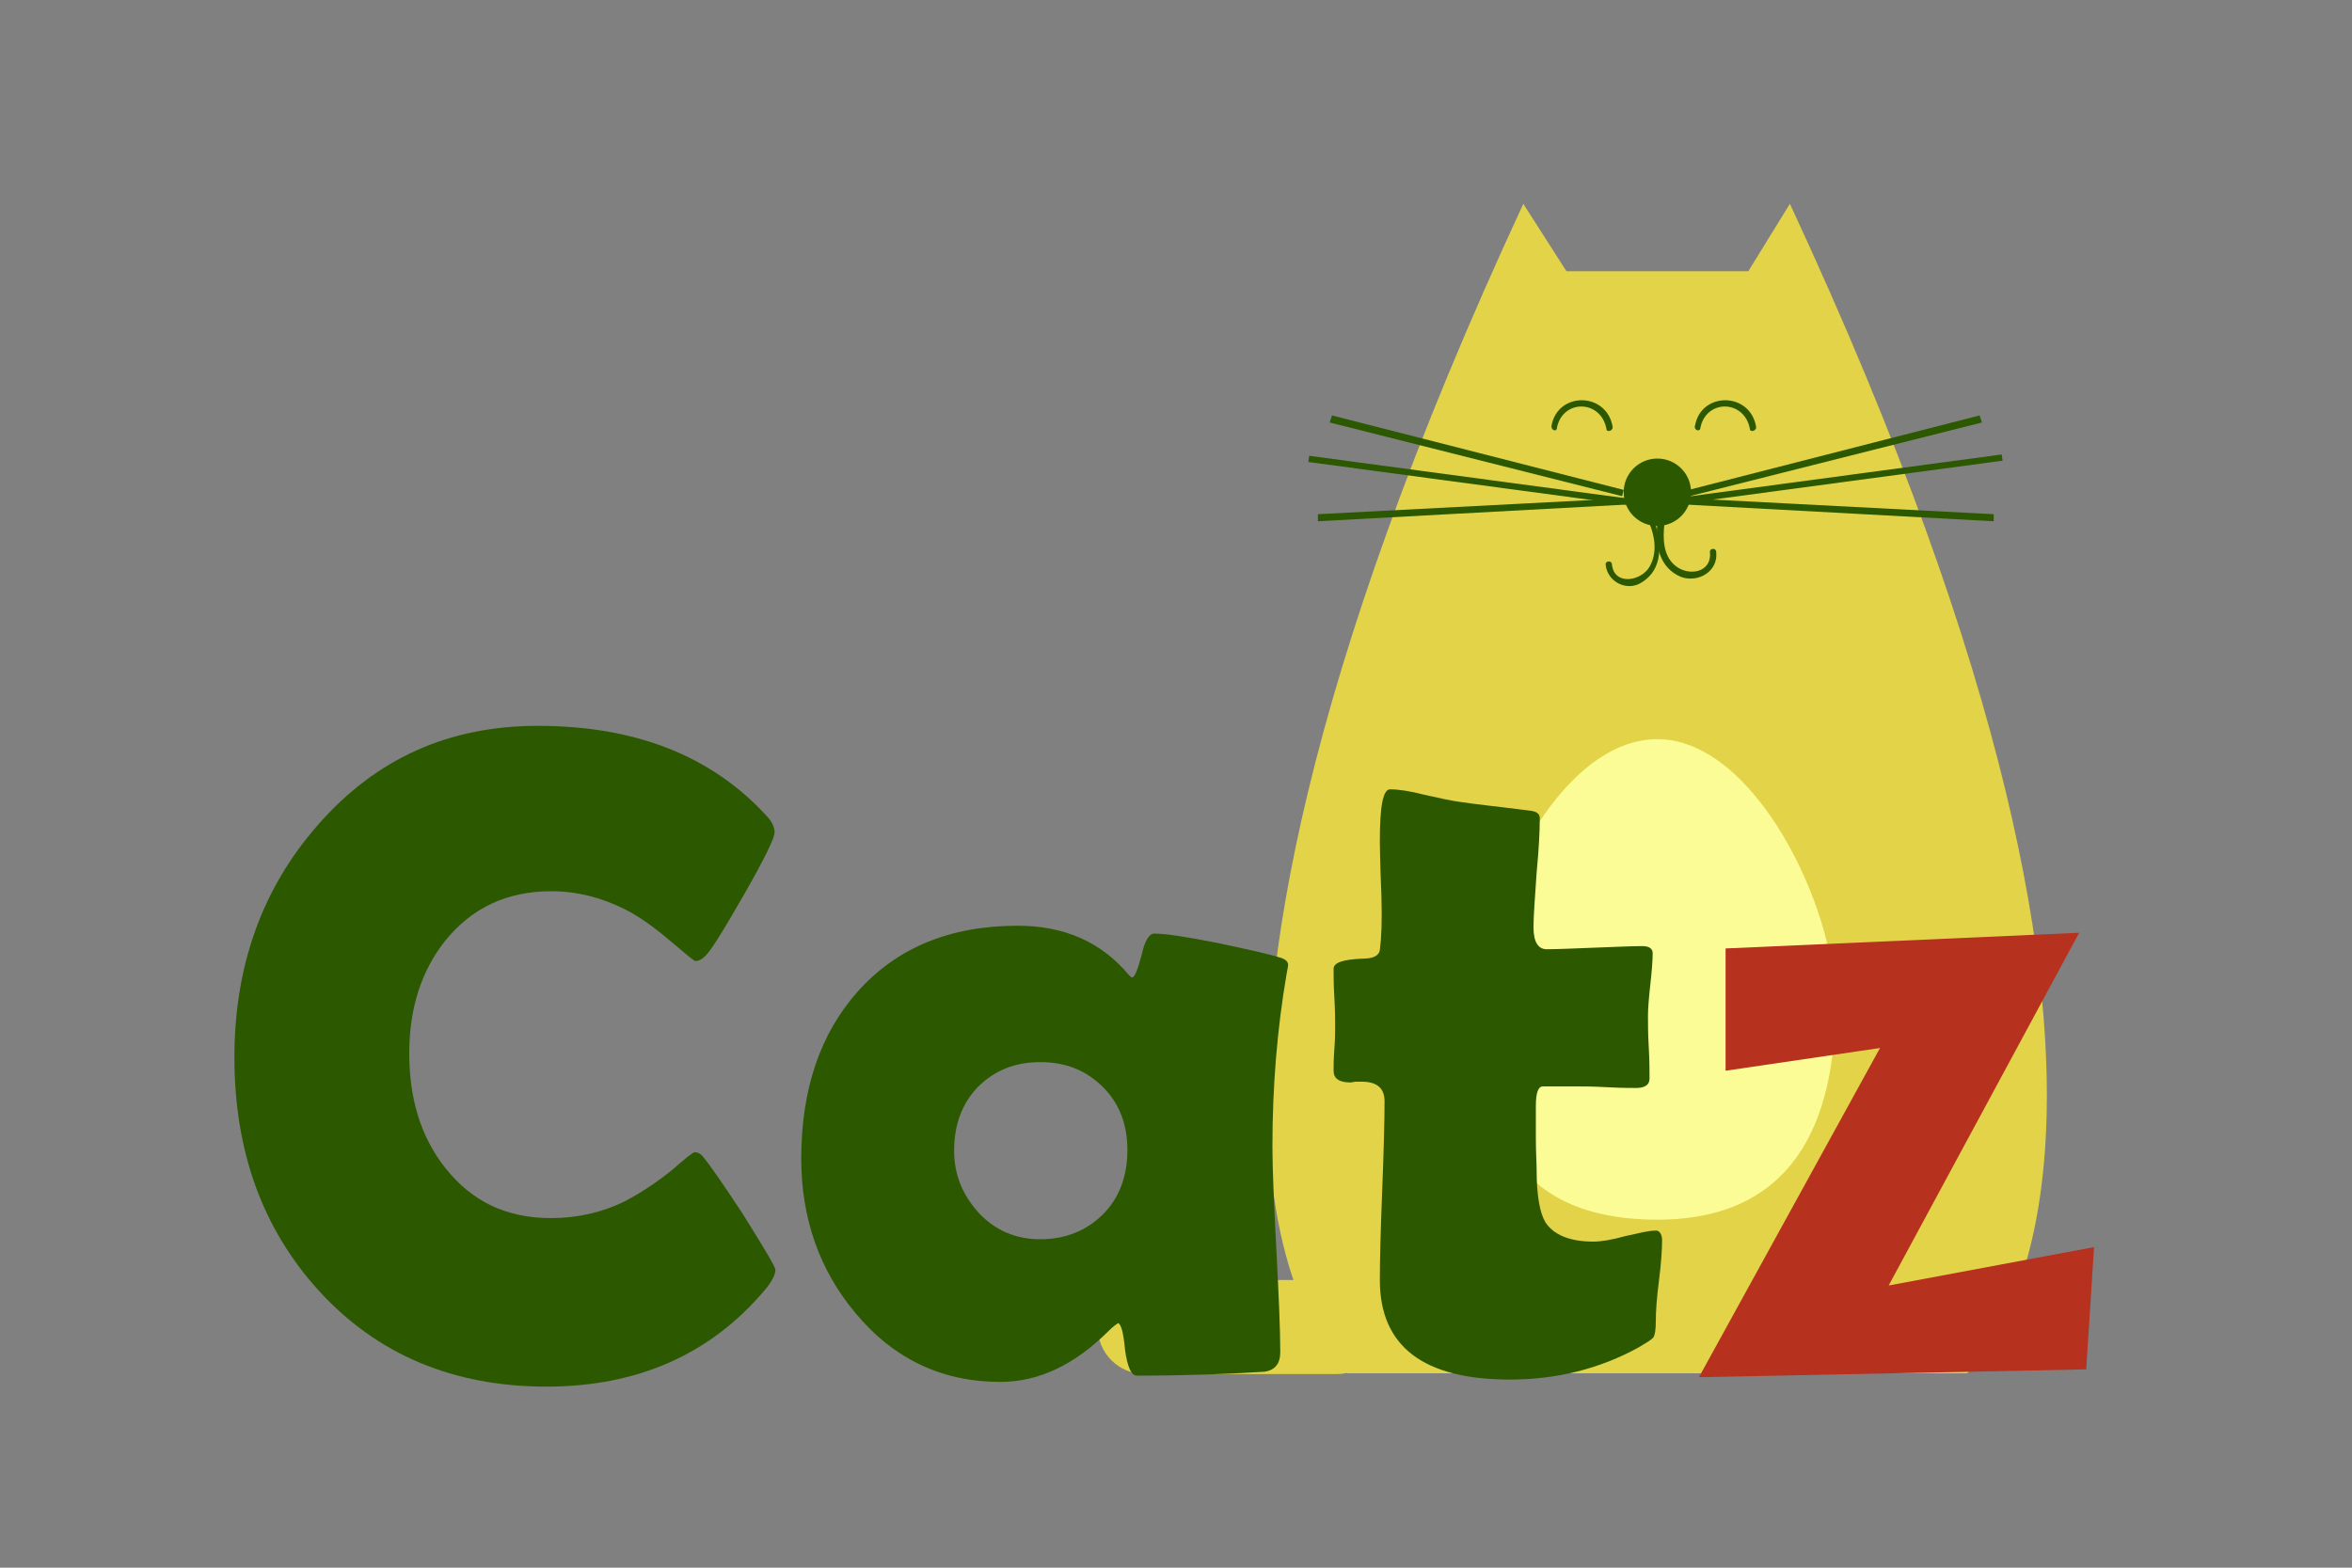<?xml version="1.0" encoding="utf-8"?>
<!-- Generator: Adobe Illustrator 23.0.1, SVG Export Plug-In . SVG Version: 6.00 Build 0)  -->
<svg version="1.1" id="Layer_1" xmlns="http://www.w3.org/2000/svg" xmlns:xlink="http://www.w3.org/1999/xlink" x="0px" y="0px"
	 viewBox="0 0 300 200" style="enable-background:new 0 0 300 200;" xml:space="preserve">
<rect x="0" y="0" width="300" height="200" fill="#808080" stroke="none"/>
<style type="text/css">
	.st0{fill:#E2D348;}
	.st1{fill:#2C5900;}
	.st2{fill:#FCFC97;}
	.st3{fill:#B7311F;}
</style>
<g>
	<path class="st0" d="M228.3,26l-5.3,8.6h-11.6h-11.6l-5.5-8.6c-56.7,122.2-22.4,149.2-22.4,149.2h39.5h39.5
		C250.7,175.2,285.2,148.2,228.3,26z"/>
	<path class="st0" d="M146,163.3h24.5c3.3,0,6,2.7,6,6l0,0c0,3.3-2.7,6-6,6H146c-3.3,0-6-2.7-6-6l0,0
		C140.1,166,142.7,163.3,146,163.3z"/>
	<circle class="st1" cx="211.4" cy="62.8" r="4.3"/>
	<g>
		<g>
			<polygon class="st1" points="206.9,63.3 169.6,53.9 169.9,53 207.1,62.5 			"/>
		</g>
		<g>
			
				<rect x="187.4" y="40.3" transform="matrix(0.133 -0.991 0.991 0.133 102.018 239.295)" class="st1" width="0.8" height="42.1"/>
		</g>
		<g>
			<polygon class="st1" points="168.1,66.5 168.1,65.6 208.6,63.5 208.7,64.3 			"/>
		</g>
	</g>
	<g>
		<g>
			<polygon class="st1" points="215.5,63.3 215.4,62.5 252.5,53 252.8,53.9 			"/>
		</g>
		<g>
			
				<rect x="213.5" y="60.8" transform="matrix(0.991 -0.133 0.133 0.991 -6.059 31.721)" class="st1" width="42.1" height="0.8"/>
		</g>
		<g>
			<polygon class="st1" points="254.3,66.5 213.7,64.3 213.9,63.5 254.3,65.6 			"/>
		</g>
	</g>
	<g>
		<g>
			<g>
				<path class="st1" d="M211.4,66.8c-0.3,2.7,0.2,5.6,3,6.8c2.2,0.8,4.8-0.7,4.5-3.2c0-0.5-0.8-0.5-0.8,0c0.3,2.7-2.8,3.2-4.5,1.7
					c-1.5-1.3-1.5-3.5-1.3-5.3C212.4,66.3,211.5,66.3,211.4,66.8L211.4,66.8z"/>
			</g>
		</g>
		<g>
			<g>
				<path class="st1" d="M210.4,66.8c0.7,1.7,1,3.8,0,5.5c-1,1.8-4.5,2.5-4.8-0.3c0-0.5-0.8-0.5-0.8,0c0.2,2.3,2.8,3.5,4.6,2.3
					c2.8-1.7,2.5-5.1,1.7-7.6C211,66,210.2,66.3,210.4,66.8L210.4,66.8z"/>
			</g>
		</g>
	</g>
	<g>
		<g>
			<path class="st1" d="M198.6,54.5c0.8-3.6,5.6-3.5,6.3,0.2c0,0.5,0.8,0.3,0.8-0.2c-0.7-4.5-7-4.6-7.8-0.2
				C197.8,54.9,198.6,55.2,198.6,54.5L198.6,54.5z"/>
		</g>
	</g>
	<g>
		<g>
			<path class="st1" d="M216.9,54.5c0.8-3.6,5.6-3.5,6.3,0.2c0,0.5,0.8,0.3,0.8-0.2c-0.7-4.5-7-4.6-7.8-0.2
				C216,54.9,216.9,55.2,216.9,54.5L216.9,54.5z"/>
		</g>
	</g>
	<path class="st2" d="M211.4,94.3c-12.6,0-22.7,21.2-22.7,33.8c0,12.6,2.2,27.5,22.7,27.5c19.1,0,22.7-15.1,22.7-27.5
		C234.1,115.7,223.8,94.3,211.4,94.3z"/>
</g>
<g>
	<path class="st1" d="M98.9,162c0,0.6-0.4,1.4-1.2,2.4c-7,8.4-16.4,12.5-28,12.5c-11.9,0-21.6-4.1-29-12.2
		c-7.2-7.9-10.8-17.8-10.8-29.8c0-11.6,3.5-21.5,10.6-29.6c7.4-8.5,16.7-12.7,28.1-12.7c12.4,0,22.1,3.8,29.1,11.4
		c0.8,0.8,1.1,1.6,1.1,2.2c0,0.7-1.3,3.4-4,8.1c-2.7,4.7-4.3,7.3-5,7.8c-0.3,0.3-0.7,0.5-1.1,0.5c-0.2,0-1.1-0.8-2.9-2.3
		c-2.1-1.8-4.1-3.3-6.1-4.3c-3-1.5-6.1-2.3-9.4-2.3c-5.6,0-10.1,2.1-13.5,6.3c-3.1,3.9-4.6,8.7-4.6,14.4c0,5.8,1.5,10.7,4.6,14.6
		c3.4,4.3,7.8,6.4,13.5,6.4c3.3,0,6.5-0.7,9.5-2.2c1.9-1,3.9-2.3,6-4c1.7-1.5,2.6-2.2,2.8-2.2c0.4,0,0.8,0.2,1.1,0.6
		c0.6,0.7,2.3,3.1,5,7.2C97.5,159.3,98.9,161.6,98.9,162z"/>
	<path class="st1" d="M162.3,146.3c0,2.9,0.2,7.3,0.5,13.1c0.3,5.8,0.5,10.2,0.5,13.1c0,1.5-0.7,2.3-2,2.5
		c-4.7,0.3-10.2,0.5-16.3,0.5c-0.7,0-1.2-1.1-1.5-3.3c-0.2-2.2-0.5-3.3-0.9-3.4c-0.3,0.2-0.7,0.5-1.2,1c-4.3,4.3-8.9,6.5-13.8,6.5
		c-7.4,0-13.6-2.9-18.5-8.8c-4.6-5.5-6.9-12.1-6.9-19.7c0-8.8,2.4-15.9,7.2-21.3c5-5.6,11.8-8.4,20.4-8.4c6,0,10.7,2.1,14.2,6.3
		c0.2,0.2,0.3,0.3,0.4,0.3c0.3,0,0.7-0.9,1.2-2.8c0.4-1.9,1-2.8,1.6-2.8c1.4,0,4.1,0.4,8.1,1.2c3.8,0.8,6.5,1.4,8.1,1.9
		c0.6,0.2,0.9,0.5,0.9,0.9c0,0.2-0.1,0.6-0.2,1.2C162.9,131.3,162.3,138.6,162.3,146.3z M143.8,146.7c0-3.2-1-5.9-3.1-8
		s-4.7-3.2-8-3.2s-5.9,1.1-8,3.2c-2,2.1-3,4.8-3,8.1c0,3.1,1.1,5.7,3.2,8c2.1,2.2,4.7,3.3,7.8,3.3c3.2,0,5.9-1.1,8-3.2
		S143.8,150,143.8,146.7z"/>
	<path class="st1" d="M212,158.2c0,1.1-0.1,2.9-0.4,5.2c-0.3,2.3-0.4,4-0.4,5.1s-0.1,1.8-0.3,2.1c-0.2,0.3-0.9,0.7-1.9,1.3
		c-4.9,2.7-10.4,4.1-16.4,4.1c-11,0-16.6-4.2-16.6-12.7c0-2.5,0.1-6.3,0.3-11.4c0.2-5.1,0.3-8.9,0.3-11.4c0-1.7-1-2.5-2.9-2.5
		c-0.2,0-0.4,0-0.7,0c-0.3,0-0.6,0.1-0.7,0.1c-1.5,0-2.2-0.5-2.2-1.5c0-0.6,0-1.5,0.1-2.8c0.1-1.3,0.1-2.2,0.1-2.8
		c0-0.8,0-2-0.1-3.7c-0.1-1.6-0.1-2.9-0.1-3.7c0-0.8,1.2-1.2,3.7-1.3c1.4,0,2.1-0.4,2.2-1.1c0.2-1.5,0.3-3.7,0.2-6.9
		c-0.2-4.9-0.2-7.3-0.2-7c0-4.4,0.4-6.6,1.3-6.6c1,0,2.5,0.2,4.4,0.7c2.2,0.5,3.7,0.8,4.5,0.9c1.9,0.3,4.9,0.6,8.8,1.1
		c1,0.1,1.4,0.4,1.4,1c0,1.5-0.1,3.8-0.4,6.9c-0.2,3.1-0.4,5.4-0.4,7c0,1.9,0.6,2.8,1.7,2.8c1.3,0,3.4-0.1,6.1-0.2s4.8-0.2,6.1-0.2
		c0.8,0,1.3,0.3,1.3,0.9c0,0.9-0.1,2.2-0.3,4c-0.2,1.8-0.3,3.1-0.3,4c0,0.9,0,2.3,0.1,4s0.1,3.1,0.1,4c0,0.8-0.6,1.2-1.7,1.2
		c-0.8,0-2,0-3.8-0.1c-1.8-0.1-3.1-0.1-3.8-0.1h-4.3c-0.6,0-0.9,0.8-0.9,2.5c0,0.9,0,2.3,0,4.1c0,1.8,0.1,3.2,0.1,4.1
		c0,3.2,0.4,5.4,1.1,6.6c1,1.6,3.1,2.5,6.1,2.5c1,0,2.3-0.2,4.1-0.7c1.8-0.4,3-0.7,3.8-0.7C211.6,156.9,212,157.4,212,158.2z"/>
</g>
<g>
	<path class="st3" d="M220.1,121l45.1-2l-24.3,45l26.2-4.9l-1,15.6l-49.4,1l23.1-42l-19.7,2.9C220.1,136.4,220.1,121,220.1,121z"/>
</g>
</svg>
